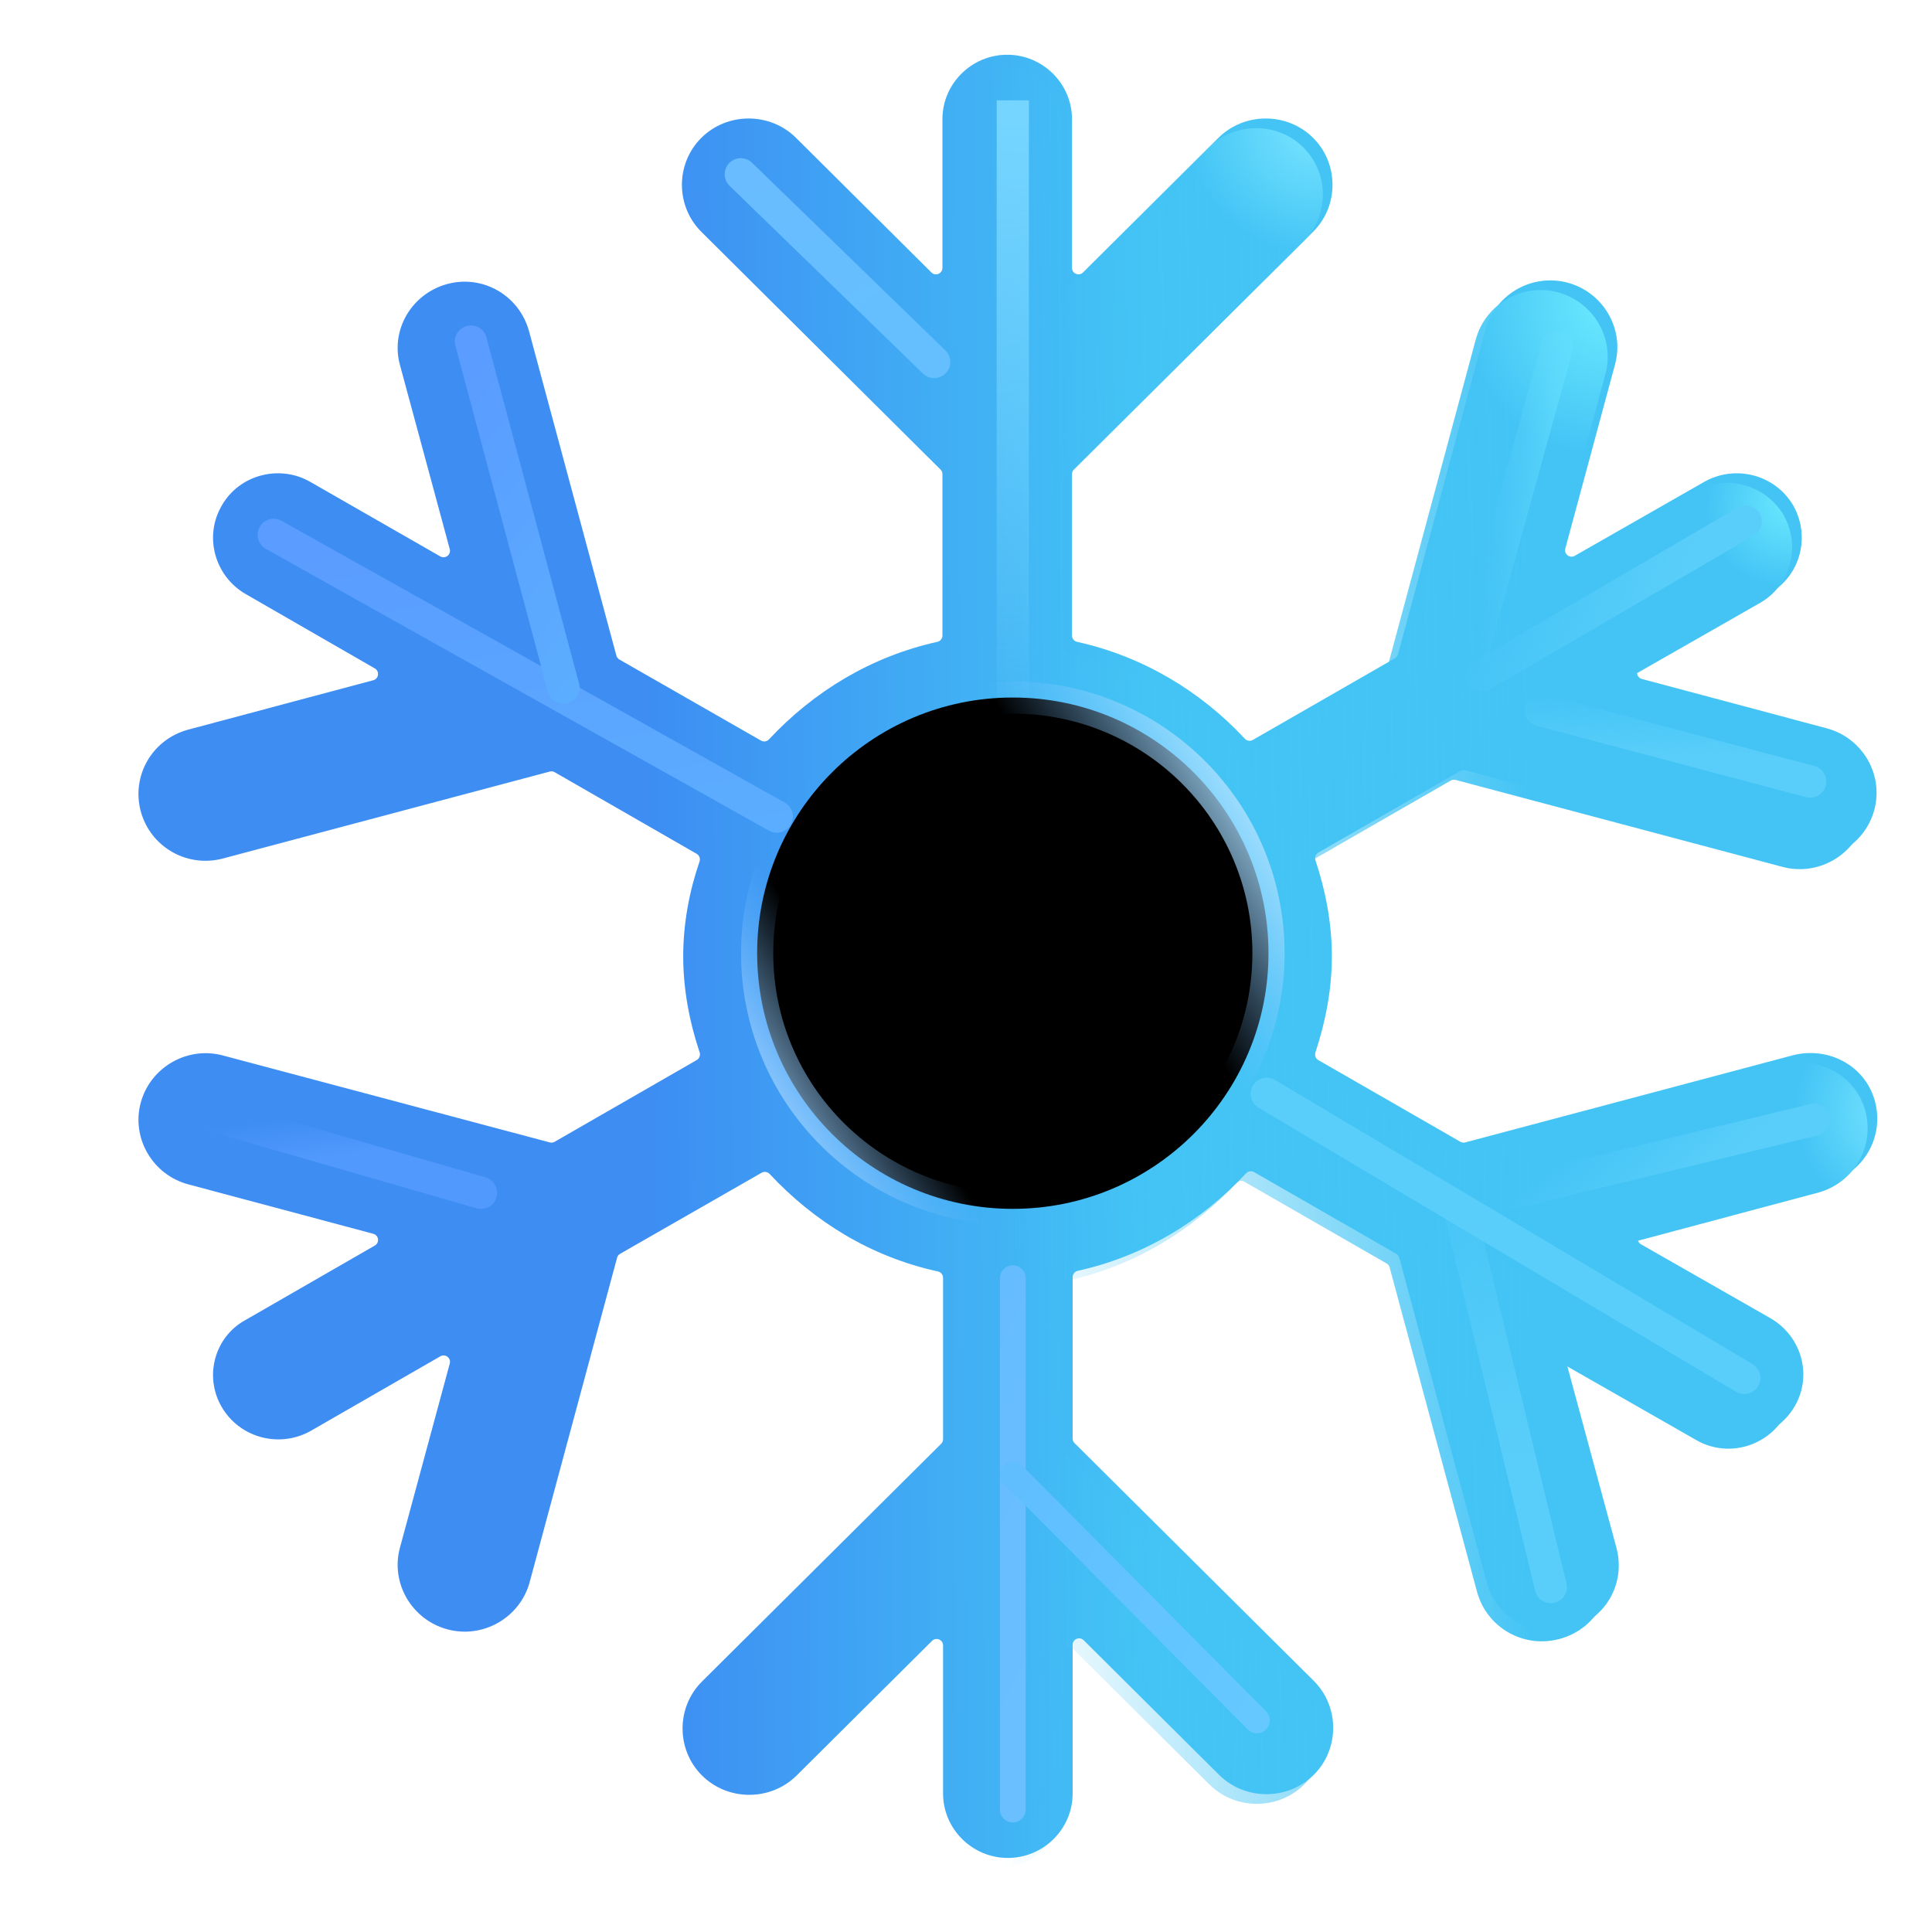 <svg viewBox="1 1 30 30" xmlns="http://www.w3.org/2000/svg">
<g filter="url(#filter0_i_18_15548)">
<path fill-rule="evenodd" clip-rule="evenodd" d="M23.604 18.889L28.676 17.54C29.229 17.39 29.813 17.69 29.964 18.25C30.114 18.81 29.782 19.37 29.229 19.52L26.355 20.287C26.268 20.31 26.253 20.426 26.331 20.471L28.343 21.62C28.826 21.9 28.998 22.51 28.716 22.99C28.434 23.47 27.82 23.64 27.337 23.36L25.322 22.209C25.245 22.165 25.153 22.236 25.176 22.322L25.949 25.18C26.1 25.74 25.778 26.3 25.214 26.45C24.651 26.6 24.087 26.27 23.936 25.72L22.578 20.68C22.572 20.654 22.555 20.633 22.532 20.619L20.323 19.35C20.282 19.327 20.231 19.335 20.199 19.369C19.509 20.11 18.612 20.657 17.586 20.883C17.54 20.893 17.506 20.934 17.506 20.982V23.488C17.506 23.515 17.517 23.541 17.536 23.559L21.25 27.25C21.652 27.65 21.652 28.31 21.25 28.71C20.847 29.11 20.183 29.11 19.78 28.71L17.677 26.619C17.614 26.557 17.506 26.601 17.506 26.69V29C17.506 29.55 17.053 30 16.5 30C15.947 30 15.494 29.55 15.494 29V26.7C15.494 26.611 15.386 26.567 15.323 26.629L13.22 28.72C12.817 29.12 12.153 29.12 11.751 28.72C11.348 28.32 11.348 27.66 11.751 27.26L15.464 23.569C15.483 23.551 15.494 23.525 15.494 23.498V20.992C15.494 20.944 15.46 20.903 15.414 20.893C14.379 20.668 13.491 20.12 12.801 19.379C12.769 19.345 12.718 19.337 12.677 19.36L10.479 20.619C10.455 20.633 10.438 20.654 10.432 20.68L9.074 25.72C8.923 26.27 8.349 26.6 7.796 26.45C7.243 26.3 6.91 25.73 7.061 25.18L7.834 22.323C7.857 22.237 7.764 22.166 7.687 22.211L5.673 23.37C5.19 23.64 4.576 23.48 4.294 23C4.013 22.52 4.184 21.91 4.657 21.65L6.67 20.491C6.748 20.446 6.732 20.331 6.646 20.308L3.771 19.54C3.218 19.39 2.886 18.82 3.036 18.27C3.187 17.72 3.761 17.39 4.314 17.54L9.386 18.889C9.412 18.896 9.439 18.893 9.462 18.88L11.668 17.611C11.71 17.587 11.729 17.537 11.714 17.491C11.558 17.024 11.459 16.521 11.459 16C11.459 15.481 11.557 14.979 11.712 14.529C11.728 14.483 11.71 14.432 11.668 14.408L9.462 13.14C9.439 13.127 9.412 13.124 9.386 13.131L4.314 14.48C3.751 14.63 3.187 14.3 3.036 13.75C2.886 13.19 3.218 12.63 3.771 12.48L6.646 11.713C6.732 11.69 6.748 11.574 6.67 11.529L4.657 10.37C4.184 10.09 4.013 9.48 4.294 9C4.566 8.52 5.19 8.36 5.663 8.63L7.687 9.79C7.765 9.834 7.857 9.763 7.834 9.677L7.061 6.82C6.91 6.27 7.243 5.71 7.796 5.56C8.349 5.41 8.913 5.74 9.064 6.29L10.421 11.33C10.428 11.356 10.445 11.377 10.468 11.391L12.667 12.65C12.708 12.673 12.759 12.665 12.791 12.631C13.481 11.89 14.378 11.343 15.404 11.117C15.45 11.107 15.484 11.066 15.484 11.018V8.512C15.484 8.485 15.473 8.459 15.454 8.441L11.741 4.75C11.338 4.35 11.338 3.69 11.741 3.29C12.143 2.89 12.807 2.89 13.21 3.29L15.313 5.381C15.376 5.443 15.484 5.399 15.484 5.31V3C15.484 2.45 15.937 2 16.49 2C17.043 2 17.496 2.45 17.496 3V5.31C17.496 5.399 17.604 5.443 17.667 5.381L19.77 3.29C20.173 2.89 20.837 2.89 21.239 3.29C21.642 3.69 21.642 4.35 21.239 4.75L17.526 8.441C17.507 8.459 17.496 8.485 17.496 8.512V11.018C17.496 11.066 17.53 11.107 17.576 11.117C18.602 11.343 19.498 11.889 20.179 12.62C20.211 12.655 20.262 12.663 20.303 12.64L22.512 11.371C22.535 11.357 22.551 11.336 22.558 11.31L23.916 6.27C24.067 5.72 24.64 5.39 25.194 5.54C25.747 5.69 26.079 6.26 25.928 6.81L25.156 9.668C25.133 9.754 25.225 9.825 25.302 9.781L27.317 8.63C27.8 8.36 28.414 8.52 28.696 9C28.967 9.48 28.806 10.09 28.333 10.36L26.321 11.509C26.243 11.554 26.258 11.67 26.345 11.693L29.219 12.46C29.772 12.61 30.104 13.18 29.953 13.73C29.803 14.28 29.229 14.61 28.676 14.46L23.604 13.111C23.578 13.104 23.551 13.107 23.528 13.12L21.321 14.389C21.28 14.413 21.261 14.463 21.276 14.508C21.432 14.976 21.531 15.479 21.531 16C21.531 16.521 21.432 17.016 21.276 17.492C21.261 17.537 21.279 17.587 21.321 17.611L23.528 18.88C23.551 18.893 23.578 18.896 23.604 18.889ZM19.509 16C19.509 17.657 18.157 19 16.49 19C14.823 19 13.471 17.657 13.471 16C13.471 14.343 14.823 13 16.49 13C18.157 13 19.509 14.343 19.509 16Z" fill="url(#paint0_linear_18_15548)"/>
</g>
<path fill-rule="evenodd" clip-rule="evenodd" d="M23.604 18.889L28.676 17.54C29.229 17.39 29.813 17.69 29.964 18.25C30.114 18.81 29.782 19.37 29.229 19.52L26.355 20.287C26.268 20.31 26.253 20.426 26.331 20.471L28.343 21.62C28.826 21.9 28.998 22.51 28.716 22.99C28.434 23.47 27.82 23.64 27.337 23.36L25.322 22.209C25.245 22.165 25.153 22.236 25.176 22.322L25.949 25.18C26.1 25.74 25.778 26.3 25.214 26.45C24.651 26.6 24.087 26.27 23.936 25.72L22.578 20.68C22.572 20.654 22.555 20.633 22.532 20.619L20.323 19.35C20.282 19.327 20.231 19.335 20.199 19.369C19.509 20.11 18.612 20.657 17.586 20.883C17.54 20.893 17.506 20.934 17.506 20.982V23.488C17.506 23.515 17.517 23.541 17.536 23.559L21.25 27.25C21.652 27.65 21.652 28.31 21.25 28.71C20.847 29.11 20.183 29.11 19.78 28.71L17.677 26.619C17.614 26.557 17.506 26.601 17.506 26.69V29C17.506 29.55 17.053 30 16.5 30C15.947 30 15.494 29.55 15.494 29V26.7C15.494 26.611 15.386 26.567 15.323 26.629L13.22 28.72C12.817 29.12 12.153 29.12 11.751 28.72C11.348 28.32 11.348 27.66 11.751 27.26L15.464 23.569C15.483 23.551 15.494 23.525 15.494 23.498V20.992C15.494 20.944 15.46 20.903 15.414 20.893C14.379 20.668 13.491 20.12 12.801 19.379C12.769 19.345 12.718 19.337 12.677 19.36L10.479 20.619C10.455 20.633 10.438 20.654 10.432 20.68L9.074 25.72C8.923 26.27 8.349 26.6 7.796 26.45C7.243 26.3 6.91 25.73 7.061 25.18L7.834 22.323C7.857 22.237 7.764 22.166 7.687 22.211L5.673 23.37C5.19 23.64 4.576 23.48 4.294 23C4.013 22.52 4.184 21.91 4.657 21.65L6.67 20.491C6.748 20.446 6.732 20.331 6.646 20.308L3.771 19.54C3.218 19.39 2.886 18.82 3.036 18.27C3.187 17.72 3.761 17.39 4.314 17.54L9.386 18.889C9.412 18.896 9.439 18.893 9.462 18.88L11.668 17.611C11.71 17.587 11.729 17.537 11.714 17.491C11.558 17.024 11.459 16.521 11.459 16C11.459 15.481 11.557 14.979 11.712 14.529C11.728 14.483 11.71 14.432 11.668 14.408L9.462 13.14C9.439 13.127 9.412 13.124 9.386 13.131L4.314 14.48C3.751 14.63 3.187 14.3 3.036 13.75C2.886 13.19 3.218 12.63 3.771 12.48L6.646 11.713C6.732 11.69 6.748 11.574 6.67 11.529L4.657 10.37C4.184 10.09 4.013 9.48 4.294 9C4.566 8.52 5.19 8.36 5.663 8.63L7.687 9.79C7.765 9.834 7.857 9.763 7.834 9.677L7.061 6.82C6.91 6.27 7.243 5.71 7.796 5.56C8.349 5.41 8.913 5.74 9.064 6.29L10.421 11.33C10.428 11.356 10.445 11.377 10.468 11.391L12.667 12.65C12.708 12.673 12.759 12.665 12.791 12.631C13.481 11.89 14.378 11.343 15.404 11.117C15.45 11.107 15.484 11.066 15.484 11.018V8.512C15.484 8.485 15.473 8.459 15.454 8.441L11.741 4.75C11.338 4.35 11.338 3.69 11.741 3.29C12.143 2.89 12.807 2.89 13.21 3.29L15.313 5.381C15.376 5.443 15.484 5.399 15.484 5.31V3C15.484 2.45 15.937 2 16.49 2C17.043 2 17.496 2.45 17.496 3V5.31C17.496 5.399 17.604 5.443 17.667 5.381L19.77 3.29C20.173 2.89 20.837 2.89 21.239 3.29C21.642 3.69 21.642 4.35 21.239 4.75L17.526 8.441C17.507 8.459 17.496 8.485 17.496 8.512V11.018C17.496 11.066 17.53 11.107 17.576 11.117C18.602 11.343 19.498 11.889 20.179 12.62C20.211 12.655 20.262 12.663 20.303 12.64L22.512 11.371C22.535 11.357 22.551 11.336 22.558 11.31L23.916 6.27C24.067 5.72 24.64 5.39 25.194 5.54C25.747 5.69 26.079 6.26 25.928 6.81L25.156 9.668C25.133 9.754 25.225 9.825 25.302 9.781L27.317 8.63C27.8 8.36 28.414 8.52 28.696 9C28.967 9.48 28.806 10.09 28.333 10.36L26.321 11.509C26.243 11.554 26.258 11.67 26.345 11.693L29.219 12.46C29.772 12.61 30.104 13.18 29.953 13.73C29.803 14.28 29.229 14.61 28.676 14.46L23.604 13.111C23.578 13.104 23.551 13.107 23.528 13.12L21.321 14.389C21.28 14.413 21.261 14.463 21.276 14.508C21.432 14.976 21.531 15.479 21.531 16C21.531 16.521 21.432 17.016 21.276 17.492C21.261 17.537 21.279 17.587 21.321 17.611L23.528 18.88C23.551 18.893 23.578 18.896 23.604 18.889ZM19.509 16C19.509 17.657 18.157 19 16.49 19C14.823 19 13.471 17.657 13.471 16C13.471 14.343 14.823 13 16.49 13C18.157 13 19.509 14.343 19.509 16Z" fill="url(#paint1_linear_18_15548)"/>
<path fill-rule="evenodd" clip-rule="evenodd" d="M23.604 18.889L28.676 17.54C29.229 17.39 29.813 17.69 29.964 18.25C30.114 18.81 29.782 19.37 29.229 19.52L26.355 20.287C26.268 20.31 26.253 20.426 26.331 20.471L28.343 21.62C28.826 21.9 28.998 22.51 28.716 22.99C28.434 23.47 27.82 23.64 27.337 23.36L25.322 22.209C25.245 22.165 25.153 22.236 25.176 22.322L25.949 25.18C26.1 25.74 25.778 26.3 25.214 26.45C24.651 26.6 24.087 26.27 23.936 25.72L22.578 20.68C22.572 20.654 22.555 20.633 22.532 20.619L20.323 19.35C20.282 19.327 20.231 19.335 20.199 19.369C19.509 20.11 18.612 20.657 17.586 20.883C17.54 20.893 17.506 20.934 17.506 20.982V23.488C17.506 23.515 17.517 23.541 17.536 23.559L21.25 27.25C21.652 27.65 21.652 28.31 21.25 28.71C20.847 29.11 20.183 29.11 19.78 28.71L17.677 26.619C17.614 26.557 17.506 26.601 17.506 26.69V29C17.506 29.55 17.053 30 16.5 30C15.947 30 15.494 29.55 15.494 29V26.7C15.494 26.611 15.386 26.567 15.323 26.629L13.22 28.72C12.817 29.12 12.153 29.12 11.751 28.72C11.348 28.32 11.348 27.66 11.751 27.26L15.464 23.569C15.483 23.551 15.494 23.525 15.494 23.498V20.992C15.494 20.944 15.46 20.903 15.414 20.893C14.379 20.668 13.491 20.12 12.801 19.379C12.769 19.345 12.718 19.337 12.677 19.36L10.479 20.619C10.455 20.633 10.438 20.654 10.432 20.68L9.074 25.72C8.923 26.27 8.349 26.6 7.796 26.45C7.243 26.3 6.91 25.73 7.061 25.18L7.834 22.323C7.857 22.237 7.764 22.166 7.687 22.211L5.673 23.37C5.19 23.64 4.576 23.48 4.294 23C4.013 22.52 4.184 21.91 4.657 21.65L6.67 20.491C6.748 20.446 6.732 20.331 6.646 20.308L3.771 19.54C3.218 19.39 2.886 18.82 3.036 18.27C3.187 17.72 3.761 17.39 4.314 17.54L9.386 18.889C9.412 18.896 9.439 18.893 9.462 18.88L11.668 17.611C11.71 17.587 11.729 17.537 11.714 17.491C11.558 17.024 11.459 16.521 11.459 16C11.459 15.481 11.557 14.979 11.712 14.529C11.728 14.483 11.71 14.432 11.668 14.408L9.462 13.14C9.439 13.127 9.412 13.124 9.386 13.131L4.314 14.48C3.751 14.63 3.187 14.3 3.036 13.75C2.886 13.19 3.218 12.63 3.771 12.48L6.646 11.713C6.732 11.69 6.748 11.574 6.67 11.529L4.657 10.37C4.184 10.09 4.013 9.48 4.294 9C4.566 8.52 5.19 8.36 5.663 8.63L7.687 9.79C7.765 9.834 7.857 9.763 7.834 9.677L7.061 6.82C6.91 6.27 7.243 5.71 7.796 5.56C8.349 5.41 8.913 5.74 9.064 6.29L10.421 11.33C10.428 11.356 10.445 11.377 10.468 11.391L12.667 12.65C12.708 12.673 12.759 12.665 12.791 12.631C13.481 11.89 14.378 11.343 15.404 11.117C15.45 11.107 15.484 11.066 15.484 11.018V8.512C15.484 8.485 15.473 8.459 15.454 8.441L11.741 4.75C11.338 4.35 11.338 3.69 11.741 3.29C12.143 2.89 12.807 2.89 13.21 3.29L15.313 5.381C15.376 5.443 15.484 5.399 15.484 5.31V3C15.484 2.45 15.937 2 16.49 2C17.043 2 17.496 2.45 17.496 3V5.31C17.496 5.399 17.604 5.443 17.667 5.381L19.77 3.29C20.173 2.89 20.837 2.89 21.239 3.29C21.642 3.69 21.642 4.35 21.239 4.75L17.526 8.441C17.507 8.459 17.496 8.485 17.496 8.512V11.018C17.496 11.066 17.53 11.107 17.576 11.117C18.602 11.343 19.498 11.889 20.179 12.62C20.211 12.655 20.262 12.663 20.303 12.64L22.512 11.371C22.535 11.357 22.551 11.336 22.558 11.31L23.916 6.27C24.067 5.72 24.64 5.39 25.194 5.54C25.747 5.69 26.079 6.26 25.928 6.81L25.156 9.668C25.133 9.754 25.225 9.825 25.302 9.781L27.317 8.63C27.8 8.36 28.414 8.52 28.696 9C28.967 9.48 28.806 10.09 28.333 10.36L26.321 11.509C26.243 11.554 26.258 11.67 26.345 11.693L29.219 12.46C29.772 12.61 30.104 13.18 29.953 13.73C29.803 14.28 29.229 14.61 28.676 14.46L23.604 13.111C23.578 13.104 23.551 13.107 23.528 13.12L21.321 14.389C21.28 14.413 21.261 14.463 21.276 14.508C21.432 14.976 21.531 15.479 21.531 16C21.531 16.521 21.432 17.016 21.276 17.492C21.261 17.537 21.279 17.587 21.321 17.611L23.528 18.88C23.551 18.893 23.578 18.896 23.604 18.889ZM19.509 16C19.509 17.657 18.157 19 16.49 19C14.823 19 13.471 17.657 13.471 16C13.471 14.343 14.823 13 16.49 13C18.157 13 19.509 14.343 19.509 16Z" fill="url(#paint2_radial_18_15548)"/>
<path fill-rule="evenodd" clip-rule="evenodd" d="M23.604 18.889L28.676 17.54C29.229 17.39 29.813 17.69 29.964 18.25C30.114 18.81 29.782 19.37 29.229 19.52L26.355 20.287C26.268 20.31 26.253 20.426 26.331 20.471L28.343 21.62C28.826 21.9 28.998 22.51 28.716 22.99C28.434 23.47 27.82 23.64 27.337 23.36L25.322 22.209C25.245 22.165 25.153 22.236 25.176 22.322L25.949 25.18C26.1 25.74 25.778 26.3 25.214 26.45C24.651 26.6 24.087 26.27 23.936 25.72L22.578 20.68C22.572 20.654 22.555 20.633 22.532 20.619L20.323 19.35C20.282 19.327 20.231 19.335 20.199 19.369C19.509 20.11 18.612 20.657 17.586 20.883C17.54 20.893 17.506 20.934 17.506 20.982V23.488C17.506 23.515 17.517 23.541 17.536 23.559L21.25 27.25C21.652 27.65 21.652 28.31 21.25 28.71C20.847 29.11 20.183 29.11 19.78 28.71L17.677 26.619C17.614 26.557 17.506 26.601 17.506 26.69V29C17.506 29.55 17.053 30 16.5 30C15.947 30 15.494 29.55 15.494 29V26.7C15.494 26.611 15.386 26.567 15.323 26.629L13.22 28.72C12.817 29.12 12.153 29.12 11.751 28.72C11.348 28.32 11.348 27.66 11.751 27.26L15.464 23.569C15.483 23.551 15.494 23.525 15.494 23.498V20.992C15.494 20.944 15.46 20.903 15.414 20.893C14.379 20.668 13.491 20.12 12.801 19.379C12.769 19.345 12.718 19.337 12.677 19.36L10.479 20.619C10.455 20.633 10.438 20.654 10.432 20.68L9.074 25.72C8.923 26.27 8.349 26.6 7.796 26.45C7.243 26.3 6.91 25.73 7.061 25.18L7.834 22.323C7.857 22.237 7.764 22.166 7.687 22.211L5.673 23.37C5.19 23.64 4.576 23.48 4.294 23C4.013 22.52 4.184 21.91 4.657 21.65L6.67 20.491C6.748 20.446 6.732 20.331 6.646 20.308L3.771 19.54C3.218 19.39 2.886 18.82 3.036 18.27C3.187 17.72 3.761 17.39 4.314 17.54L9.386 18.889C9.412 18.896 9.439 18.893 9.462 18.88L11.668 17.611C11.71 17.587 11.729 17.537 11.714 17.491C11.558 17.024 11.459 16.521 11.459 16C11.459 15.481 11.557 14.979 11.712 14.529C11.728 14.483 11.71 14.432 11.668 14.408L9.462 13.14C9.439 13.127 9.412 13.124 9.386 13.131L4.314 14.48C3.751 14.63 3.187 14.3 3.036 13.75C2.886 13.19 3.218 12.63 3.771 12.48L6.646 11.713C6.732 11.69 6.748 11.574 6.67 11.529L4.657 10.37C4.184 10.09 4.013 9.48 4.294 9C4.566 8.52 5.19 8.36 5.663 8.63L7.687 9.79C7.765 9.834 7.857 9.763 7.834 9.677L7.061 6.82C6.91 6.27 7.243 5.71 7.796 5.56C8.349 5.41 8.913 5.74 9.064 6.29L10.421 11.33C10.428 11.356 10.445 11.377 10.468 11.391L12.667 12.65C12.708 12.673 12.759 12.665 12.791 12.631C13.481 11.89 14.378 11.343 15.404 11.117C15.45 11.107 15.484 11.066 15.484 11.018V8.512C15.484 8.485 15.473 8.459 15.454 8.441L11.741 4.75C11.338 4.35 11.338 3.69 11.741 3.29C12.143 2.89 12.807 2.89 13.21 3.29L15.313 5.381C15.376 5.443 15.484 5.399 15.484 5.31V3C15.484 2.45 15.937 2 16.49 2C17.043 2 17.496 2.45 17.496 3V5.31C17.496 5.399 17.604 5.443 17.667 5.381L19.77 3.29C20.173 2.89 20.837 2.89 21.239 3.29C21.642 3.69 21.642 4.35 21.239 4.75L17.526 8.441C17.507 8.459 17.496 8.485 17.496 8.512V11.018C17.496 11.066 17.53 11.107 17.576 11.117C18.602 11.343 19.498 11.889 20.179 12.62C20.211 12.655 20.262 12.663 20.303 12.64L22.512 11.371C22.535 11.357 22.551 11.336 22.558 11.31L23.916 6.27C24.067 5.72 24.64 5.39 25.194 5.54C25.747 5.69 26.079 6.26 25.928 6.81L25.156 9.668C25.133 9.754 25.225 9.825 25.302 9.781L27.317 8.63C27.8 8.36 28.414 8.52 28.696 9C28.967 9.48 28.806 10.09 28.333 10.36L26.321 11.509C26.243 11.554 26.258 11.67 26.345 11.693L29.219 12.46C29.772 12.61 30.104 13.18 29.953 13.73C29.803 14.28 29.229 14.61 28.676 14.46L23.604 13.111C23.578 13.104 23.551 13.107 23.528 13.12L21.321 14.389C21.28 14.413 21.261 14.463 21.276 14.508C21.432 14.976 21.531 15.479 21.531 16C21.531 16.521 21.432 17.016 21.276 17.492C21.261 17.537 21.279 17.587 21.321 17.611L23.528 18.88C23.551 18.893 23.578 18.896 23.604 18.889ZM19.509 16C19.509 17.657 18.157 19 16.49 19C14.823 19 13.471 17.657 13.471 16C13.471 14.343 14.823 13 16.49 13C18.157 13 19.509 14.343 19.509 16Z" fill="url(#paint3_radial_18_15548)"/>
<path fill-rule="evenodd" clip-rule="evenodd" d="M23.604 18.889L28.676 17.54C29.229 17.39 29.813 17.69 29.964 18.25C30.114 18.81 29.782 19.37 29.229 19.52L26.355 20.287C26.268 20.31 26.253 20.426 26.331 20.471L28.343 21.62C28.826 21.9 28.998 22.51 28.716 22.99C28.434 23.47 27.82 23.64 27.337 23.36L25.322 22.209C25.245 22.165 25.153 22.236 25.176 22.322L25.949 25.18C26.1 25.74 25.778 26.3 25.214 26.45C24.651 26.6 24.087 26.27 23.936 25.72L22.578 20.68C22.572 20.654 22.555 20.633 22.532 20.619L20.323 19.35C20.282 19.327 20.231 19.335 20.199 19.369C19.509 20.11 18.612 20.657 17.586 20.883C17.54 20.893 17.506 20.934 17.506 20.982V23.488C17.506 23.515 17.517 23.541 17.536 23.559L21.25 27.25C21.652 27.65 21.652 28.31 21.25 28.71C20.847 29.11 20.183 29.11 19.78 28.71L17.677 26.619C17.614 26.557 17.506 26.601 17.506 26.69V29C17.506 29.55 17.053 30 16.5 30C15.947 30 15.494 29.55 15.494 29V26.7C15.494 26.611 15.386 26.567 15.323 26.629L13.22 28.72C12.817 29.12 12.153 29.12 11.751 28.72C11.348 28.32 11.348 27.66 11.751 27.26L15.464 23.569C15.483 23.551 15.494 23.525 15.494 23.498V20.992C15.494 20.944 15.46 20.903 15.414 20.893C14.379 20.668 13.491 20.12 12.801 19.379C12.769 19.345 12.718 19.337 12.677 19.36L10.479 20.619C10.455 20.633 10.438 20.654 10.432 20.68L9.074 25.72C8.923 26.27 8.349 26.6 7.796 26.45C7.243 26.3 6.91 25.73 7.061 25.18L7.834 22.323C7.857 22.237 7.764 22.166 7.687 22.211L5.673 23.37C5.19 23.64 4.576 23.48 4.294 23C4.013 22.52 4.184 21.91 4.657 21.65L6.67 20.491C6.748 20.446 6.732 20.331 6.646 20.308L3.771 19.54C3.218 19.39 2.886 18.82 3.036 18.27C3.187 17.72 3.761 17.39 4.314 17.54L9.386 18.889C9.412 18.896 9.439 18.893 9.462 18.88L11.668 17.611C11.71 17.587 11.729 17.537 11.714 17.491C11.558 17.024 11.459 16.521 11.459 16C11.459 15.481 11.557 14.979 11.712 14.529C11.728 14.483 11.71 14.432 11.668 14.408L9.462 13.14C9.439 13.127 9.412 13.124 9.386 13.131L4.314 14.48C3.751 14.63 3.187 14.3 3.036 13.75C2.886 13.19 3.218 12.63 3.771 12.48L6.646 11.713C6.732 11.69 6.748 11.574 6.67 11.529L4.657 10.37C4.184 10.09 4.013 9.48 4.294 9C4.566 8.52 5.19 8.36 5.663 8.63L7.687 9.79C7.765 9.834 7.857 9.763 7.834 9.677L7.061 6.82C6.91 6.27 7.243 5.71 7.796 5.56C8.349 5.41 8.913 5.74 9.064 6.29L10.421 11.33C10.428 11.356 10.445 11.377 10.468 11.391L12.667 12.65C12.708 12.673 12.759 12.665 12.791 12.631C13.481 11.89 14.378 11.343 15.404 11.117C15.45 11.107 15.484 11.066 15.484 11.018V8.512C15.484 8.485 15.473 8.459 15.454 8.441L11.741 4.75C11.338 4.35 11.338 3.69 11.741 3.29C12.143 2.89 12.807 2.89 13.21 3.29L15.313 5.381C15.376 5.443 15.484 5.399 15.484 5.31V3C15.484 2.45 15.937 2 16.49 2C17.043 2 17.496 2.45 17.496 3V5.31C17.496 5.399 17.604 5.443 17.667 5.381L19.77 3.29C20.173 2.89 20.837 2.89 21.239 3.29C21.642 3.69 21.642 4.35 21.239 4.75L17.526 8.441C17.507 8.459 17.496 8.485 17.496 8.512V11.018C17.496 11.066 17.53 11.107 17.576 11.117C18.602 11.343 19.498 11.889 20.179 12.62C20.211 12.655 20.262 12.663 20.303 12.64L22.512 11.371C22.535 11.357 22.551 11.336 22.558 11.31L23.916 6.27C24.067 5.72 24.64 5.39 25.194 5.54C25.747 5.69 26.079 6.26 25.928 6.81L25.156 9.668C25.133 9.754 25.225 9.825 25.302 9.781L27.317 8.63C27.8 8.36 28.414 8.52 28.696 9C28.967 9.48 28.806 10.09 28.333 10.36L26.321 11.509C26.243 11.554 26.258 11.67 26.345 11.693L29.219 12.46C29.772 12.61 30.104 13.18 29.953 13.73C29.803 14.28 29.229 14.61 28.676 14.46L23.604 13.111C23.578 13.104 23.551 13.107 23.528 13.12L21.321 14.389C21.28 14.413 21.261 14.463 21.276 14.508C21.432 14.976 21.531 15.479 21.531 16C21.531 16.521 21.432 17.016 21.276 17.492C21.261 17.537 21.279 17.587 21.321 17.611L23.528 18.88C23.551 18.893 23.578 18.896 23.604 18.889ZM19.509 16C19.509 17.657 18.157 19 16.49 19C14.823 19 13.471 17.657 13.471 16C13.471 14.343 14.823 13 16.49 13C18.157 13 19.509 14.343 19.509 16Z" fill="url(#paint4_radial_18_15548)"/>
<path fill-rule="evenodd" clip-rule="evenodd" d="M23.604 18.889L28.676 17.54C29.229 17.39 29.813 17.69 29.964 18.25C30.114 18.81 29.782 19.37 29.229 19.52L26.355 20.287C26.268 20.31 26.253 20.426 26.331 20.471L28.343 21.62C28.826 21.9 28.998 22.51 28.716 22.99C28.434 23.47 27.82 23.64 27.337 23.36L25.322 22.209C25.245 22.165 25.153 22.236 25.176 22.322L25.949 25.18C26.1 25.74 25.778 26.3 25.214 26.45C24.651 26.6 24.087 26.27 23.936 25.72L22.578 20.68C22.572 20.654 22.555 20.633 22.532 20.619L20.323 19.35C20.282 19.327 20.231 19.335 20.199 19.369C19.509 20.11 18.612 20.657 17.586 20.883C17.54 20.893 17.506 20.934 17.506 20.982V23.488C17.506 23.515 17.517 23.541 17.536 23.559L21.25 27.25C21.652 27.65 21.652 28.31 21.25 28.71C20.847 29.11 20.183 29.11 19.78 28.71L17.677 26.619C17.614 26.557 17.506 26.601 17.506 26.69V29C17.506 29.55 17.053 30 16.5 30C15.947 30 15.494 29.55 15.494 29V26.7C15.494 26.611 15.386 26.567 15.323 26.629L13.22 28.72C12.817 29.12 12.153 29.12 11.751 28.72C11.348 28.32 11.348 27.66 11.751 27.26L15.464 23.569C15.483 23.551 15.494 23.525 15.494 23.498V20.992C15.494 20.944 15.46 20.903 15.414 20.893C14.379 20.668 13.491 20.12 12.801 19.379C12.769 19.345 12.718 19.337 12.677 19.36L10.479 20.619C10.455 20.633 10.438 20.654 10.432 20.68L9.074 25.72C8.923 26.27 8.349 26.6 7.796 26.45C7.243 26.3 6.91 25.73 7.061 25.18L7.834 22.323C7.857 22.237 7.764 22.166 7.687 22.211L5.673 23.37C5.19 23.64 4.576 23.48 4.294 23C4.013 22.52 4.184 21.91 4.657 21.65L6.67 20.491C6.748 20.446 6.732 20.331 6.646 20.308L3.771 19.54C3.218 19.39 2.886 18.82 3.036 18.27C3.187 17.72 3.761 17.39 4.314 17.54L9.386 18.889C9.412 18.896 9.439 18.893 9.462 18.88L11.668 17.611C11.71 17.587 11.729 17.537 11.714 17.491C11.558 17.024 11.459 16.521 11.459 16C11.459 15.481 11.557 14.979 11.712 14.529C11.728 14.483 11.71 14.432 11.668 14.408L9.462 13.14C9.439 13.127 9.412 13.124 9.386 13.131L4.314 14.48C3.751 14.63 3.187 14.3 3.036 13.75C2.886 13.19 3.218 12.63 3.771 12.48L6.646 11.713C6.732 11.69 6.748 11.574 6.67 11.529L4.657 10.37C4.184 10.09 4.013 9.48 4.294 9C4.566 8.52 5.19 8.36 5.663 8.63L7.687 9.79C7.765 9.834 7.857 9.763 7.834 9.677L7.061 6.82C6.91 6.27 7.243 5.71 7.796 5.56C8.349 5.41 8.913 5.74 9.064 6.29L10.421 11.33C10.428 11.356 10.445 11.377 10.468 11.391L12.667 12.65C12.708 12.673 12.759 12.665 12.791 12.631C13.481 11.89 14.378 11.343 15.404 11.117C15.45 11.107 15.484 11.066 15.484 11.018V8.512C15.484 8.485 15.473 8.459 15.454 8.441L11.741 4.75C11.338 4.35 11.338 3.69 11.741 3.29C12.143 2.89 12.807 2.89 13.21 3.29L15.313 5.381C15.376 5.443 15.484 5.399 15.484 5.31V3C15.484 2.45 15.937 2 16.49 2C17.043 2 17.496 2.45 17.496 3V5.31C17.496 5.399 17.604 5.443 17.667 5.381L19.77 3.29C20.173 2.89 20.837 2.89 21.239 3.29C21.642 3.69 21.642 4.35 21.239 4.75L17.526 8.441C17.507 8.459 17.496 8.485 17.496 8.512V11.018C17.496 11.066 17.53 11.107 17.576 11.117C18.602 11.343 19.498 11.889 20.179 12.62C20.211 12.655 20.262 12.663 20.303 12.64L22.512 11.371C22.535 11.357 22.551 11.336 22.558 11.31L23.916 6.27C24.067 5.72 24.64 5.39 25.194 5.54C25.747 5.69 26.079 6.26 25.928 6.81L25.156 9.668C25.133 9.754 25.225 9.825 25.302 9.781L27.317 8.63C27.8 8.36 28.414 8.52 28.696 9C28.967 9.48 28.806 10.09 28.333 10.36L26.321 11.509C26.243 11.554 26.258 11.67 26.345 11.693L29.219 12.46C29.772 12.61 30.104 13.18 29.953 13.73C29.803 14.28 29.229 14.61 28.676 14.46L23.604 13.111C23.578 13.104 23.551 13.107 23.528 13.12L21.321 14.389C21.28 14.413 21.261 14.463 21.276 14.508C21.432 14.976 21.531 15.479 21.531 16C21.531 16.521 21.432 17.016 21.276 17.492C21.261 17.537 21.279 17.587 21.321 17.611L23.528 18.88C23.551 18.893 23.578 18.896 23.604 18.889ZM19.509 16C19.509 17.657 18.157 19 16.49 19C14.823 19 13.471 17.657 13.471 16C13.471 14.343 14.823 13 16.49 13C18.157 13 19.509 14.343 19.509 16Z" fill="url(#paint5_radial_18_15548)"/>
<g filter="url(#filter1_f_18_15548)">
<circle cx="16.727" cy="15.801" r="3.97" stroke="url(#paint6_linear_18_15548)" stroke-width="0.5"/>
</g>
<g filter="url(#filter2_f_18_15548)">
<path d="M16.727 11.831V2.558" stroke="url(#paint7_linear_18_15548)" stroke-width="0.5"/>
</g>
<g filter="url(#filter3_f_18_15548)">
<path d="M20.67 17.985L28.085 22.396" stroke="#5ACEFA" stroke-width="0.5" stroke-linecap="round"/>
</g>
<g filter="url(#filter4_f_18_15548)">
<path d="M23.701 19.933L25.081 25.644" stroke="url(#paint8_linear_18_15548)" stroke-width="0.5" stroke-linecap="round"/>
</g>
<g filter="url(#filter5_f_18_15548)">
<path d="M29.162 18.388L23.695 19.71" stroke="url(#paint9_linear_18_15548)" stroke-width="0.5" stroke-linecap="round"/>
</g>
<g filter="url(#filter6_f_18_15548)">
<path d="M24.928 12.029L29.108 13.136" stroke="url(#paint10_linear_18_15548)" stroke-width="0.5" stroke-linecap="round"/>
</g>
<g filter="url(#filter7_f_18_15548)">
<path d="M28.108 9.099L23.999 11.493" stroke="url(#paint11_linear_18_15548)" stroke-width="0.5" stroke-linecap="round"/>
</g>
<g filter="url(#filter8_f_18_15548)">
<path d="M25.178 6.383L23.856 11.171" stroke="url(#paint12_linear_18_15548)" stroke-width="0.5" stroke-linecap="round"/>
</g>
<g filter="url(#filter9_f_18_15548)">
<path d="M5.25 9.305L13.062 13.68" stroke="url(#paint13_linear_18_15548)" stroke-width="0.5" stroke-linecap="round"/>
</g>
<g filter="url(#filter10_f_18_15548)">
<path d="M8.312 6.303L9.75 11.678" stroke="url(#paint14_linear_18_15548)" stroke-width="0.5" stroke-linecap="round"/>
</g>
<g filter="url(#filter11_f_18_15548)">
<path d="M3.969 18.225L8.469 19.522" stroke="url(#paint15_linear_18_15548)" stroke-width="0.5" stroke-linecap="round"/>
</g>
<g filter="url(#filter12_f_18_15548)">
<path d="M12.503 3.706L15.506 6.621" stroke="url(#paint16_linear_18_15548)" stroke-width="0.5" stroke-linecap="round"/>
</g>
<g filter="url(#filter13_f_18_15548)">
<path d="M16.727 29.099V20.848" stroke="url(#paint17_linear_18_15548)" stroke-width="0.4" stroke-linecap="round"/>
</g>
<g filter="url(#filter14_f_18_15548)">
<path d="M16.727 23.895L20.517 27.714" stroke="url(#paint18_linear_18_15548)" stroke-width="0.4" stroke-linecap="round"/>
</g>
<defs>
<filter id="filter0_i_18_15548" x="3" y="1.85" width="27.15" height="28.15" filterUnits="userSpaceOnUse" color-interpolation-filters="sRGB">
<feFlood flood-opacity="0" result="BackgroundImageFix"/>
<feBlend mode="normal" in="SourceGraphic" in2="BackgroundImageFix" result="shape"/>
<feColorMatrix in="SourceAlpha" type="matrix" values="0 0 0 0 0 0 0 0 0 0 0 0 0 0 0 0 0 0 127 0" result="hardAlpha"/>
<feOffset dx="0.15" dy="-0.15"/>
<feGaussianBlur stdDeviation="0.4"/>
<feComposite in2="hardAlpha" operator="arithmetic" k2="-1" k3="1"/>
<feColorMatrix type="matrix" values="0 0 0 0 0.294 0 0 0 0 0.392 0 0 0 0 0.741 0 0 0 1 0"/>
<feBlend mode="normal" in2="shape" result="effect1_innerShadow_18_15548"/>
</filter>
<filter id="filter1_f_18_15548" x="12.006" y="11.08" width="9.44" height="9.44" filterUnits="userSpaceOnUse" color-interpolation-filters="sRGB">
<feFlood flood-opacity="0" result="BackgroundImageFix"/>
<feBlend mode="normal" in="SourceGraphic" in2="BackgroundImageFix" result="shape"/>
<feGaussianBlur stdDeviation="0.25" result="effect1_foregroundBlur_18_15548"/>
</filter>
<filter id="filter2_f_18_15548" x="16.077" y="2.158" width="1.3" height="10.072" filterUnits="userSpaceOnUse" color-interpolation-filters="sRGB">
<feFlood flood-opacity="0" result="BackgroundImageFix"/>
<feBlend mode="normal" in="SourceGraphic" in2="BackgroundImageFix" result="shape"/>
<feGaussianBlur stdDeviation="0.2" result="effect1_foregroundBlur_18_15548"/>
</filter>
<filter id="filter3_f_18_15548" x="20.02" y="17.334" width="8.716" height="5.711" filterUnits="userSpaceOnUse" color-interpolation-filters="sRGB">
<feFlood flood-opacity="0" result="BackgroundImageFix"/>
<feBlend mode="normal" in="SourceGraphic" in2="BackgroundImageFix" result="shape"/>
<feGaussianBlur stdDeviation="0.2" result="effect1_foregroundBlur_18_15548"/>
</filter>
<filter id="filter4_f_18_15548" x="23.051" y="19.283" width="2.68" height="7.011" filterUnits="userSpaceOnUse" color-interpolation-filters="sRGB">
<feFlood flood-opacity="0" result="BackgroundImageFix"/>
<feBlend mode="normal" in="SourceGraphic" in2="BackgroundImageFix" result="shape"/>
<feGaussianBlur stdDeviation="0.2" result="effect1_foregroundBlur_18_15548"/>
</filter>
<filter id="filter5_f_18_15548" x="23.045" y="17.738" width="6.767" height="2.622" filterUnits="userSpaceOnUse" color-interpolation-filters="sRGB">
<feFlood flood-opacity="0" result="BackgroundImageFix"/>
<feBlend mode="normal" in="SourceGraphic" in2="BackgroundImageFix" result="shape"/>
<feGaussianBlur stdDeviation="0.2" result="effect1_foregroundBlur_18_15548"/>
</filter>
<filter id="filter6_f_18_15548" x="24.278" y="11.378" width="5.48" height="2.408" filterUnits="userSpaceOnUse" color-interpolation-filters="sRGB">
<feFlood flood-opacity="0" result="BackgroundImageFix"/>
<feBlend mode="normal" in="SourceGraphic" in2="BackgroundImageFix" result="shape"/>
<feGaussianBlur stdDeviation="0.2" result="effect1_foregroundBlur_18_15548"/>
</filter>
<filter id="filter7_f_18_15548" x="23.349" y="8.449" width="5.409" height="3.694" filterUnits="userSpaceOnUse" color-interpolation-filters="sRGB">
<feFlood flood-opacity="0" result="BackgroundImageFix"/>
<feBlend mode="normal" in="SourceGraphic" in2="BackgroundImageFix" result="shape"/>
<feGaussianBlur stdDeviation="0.2" result="effect1_foregroundBlur_18_15548"/>
</filter>
<filter id="filter8_f_18_15548" x="23.206" y="5.733" width="2.622" height="6.088" filterUnits="userSpaceOnUse" color-interpolation-filters="sRGB">
<feFlood flood-opacity="0" result="BackgroundImageFix"/>
<feBlend mode="normal" in="SourceGraphic" in2="BackgroundImageFix" result="shape"/>
<feGaussianBlur stdDeviation="0.2" result="effect1_foregroundBlur_18_15548"/>
</filter>
<filter id="filter9_f_18_15548" x="4.5" y="8.555" width="9.313" height="5.875" filterUnits="userSpaceOnUse" color-interpolation-filters="sRGB">
<feFlood flood-opacity="0" result="BackgroundImageFix"/>
<feBlend mode="normal" in="SourceGraphic" in2="BackgroundImageFix" result="shape"/>
<feGaussianBlur stdDeviation="0.25" result="effect1_foregroundBlur_18_15548"/>
</filter>
<filter id="filter10_f_18_15548" x="7.562" y="5.553" width="2.938" height="6.875" filterUnits="userSpaceOnUse" color-interpolation-filters="sRGB">
<feFlood flood-opacity="0" result="BackgroundImageFix"/>
<feBlend mode="normal" in="SourceGraphic" in2="BackgroundImageFix" result="shape"/>
<feGaussianBlur stdDeviation="0.25" result="effect1_foregroundBlur_18_15548"/>
</filter>
<filter id="filter11_f_18_15548" x="3.319" y="17.575" width="5.8" height="2.597" filterUnits="userSpaceOnUse" color-interpolation-filters="sRGB">
<feFlood flood-opacity="0" result="BackgroundImageFix"/>
<feBlend mode="normal" in="SourceGraphic" in2="BackgroundImageFix" result="shape"/>
<feGaussianBlur stdDeviation="0.2" result="effect1_foregroundBlur_18_15548"/>
</filter>
<filter id="filter12_f_18_15548" x="11.753" y="2.956" width="4.503" height="4.415" filterUnits="userSpaceOnUse" color-interpolation-filters="sRGB">
<feFlood flood-opacity="0" result="BackgroundImageFix"/>
<feBlend mode="normal" in="SourceGraphic" in2="BackgroundImageFix" result="shape"/>
<feGaussianBlur stdDeviation="0.25" result="effect1_foregroundBlur_18_15548"/>
</filter>
<filter id="filter13_f_18_15548" x="16.127" y="20.248" width="1.2" height="9.451" filterUnits="userSpaceOnUse" color-interpolation-filters="sRGB">
<feFlood flood-opacity="0" result="BackgroundImageFix"/>
<feBlend mode="normal" in="SourceGraphic" in2="BackgroundImageFix" result="shape"/>
<feGaussianBlur stdDeviation="0.2" result="effect1_foregroundBlur_18_15548"/>
</filter>
<filter id="filter14_f_18_15548" x="16.127" y="23.295" width="4.99" height="5.019" filterUnits="userSpaceOnUse" color-interpolation-filters="sRGB">
<feFlood flood-opacity="0" result="BackgroundImageFix"/>
<feBlend mode="normal" in="SourceGraphic" in2="BackgroundImageFix" result="shape"/>
<feGaussianBlur stdDeviation="0.2" result="effect1_foregroundBlur_18_15548"/>
</filter>
<linearGradient id="paint0_linear_18_15548" x1="21.644" y1="20.506" x2="10.908" y2="20.572" gradientUnits="userSpaceOnUse">
<stop offset="0.272" stop-color="#43C4F5"/>
<stop offset="1" stop-color="#3D8DF3"/>
</linearGradient>
<linearGradient id="paint1_linear_18_15548" x1="24.783" y1="20.506" x2="16.5" y2="20.557" gradientUnits="userSpaceOnUse">
<stop stop-color="#43C4F5"/>
<stop offset="1" stop-color="#43C4F5" stop-opacity="0"/>
</linearGradient>
<radialGradient id="paint2_radial_18_15548" cx="0" cy="0" r="1" gradientUnits="userSpaceOnUse" gradientTransform="translate(30.399 18.282) rotate(165.719) scale(1.536 1.632)">
<stop stop-color="#76E4FF"/>
<stop offset="1" stop-color="#76E4FF" stop-opacity="0"/>
</radialGradient>
<radialGradient id="paint3_radial_18_15548" cx="0" cy="0" r="1" gradientUnits="userSpaceOnUse" gradientTransform="translate(26.071 5.579) rotate(114.944) scale(2.542 2.217)">
<stop stop-color="#6EECFF"/>
<stop offset="1" stop-color="#6EECFF" stop-opacity="0"/>
</radialGradient>
<radialGradient id="paint4_radial_18_15548" cx="0" cy="0" r="1" gradientUnits="userSpaceOnUse" gradientTransform="translate(28.906 8.741) rotate(146.976) scale(1.491 1.301)">
<stop stop-color="#6EECFF"/>
<stop offset="1" stop-color="#6EECFF" stop-opacity="0"/>
</radialGradient>
<radialGradient id="paint5_radial_18_15548" cx="0" cy="0" r="1" gradientUnits="userSpaceOnUse" gradientTransform="translate(21.424 2.948) rotate(136.169) scale(2.021 2.06)">
<stop stop-color="#78E5FF"/>
<stop offset="1" stop-color="#78E5FF" stop-opacity="0"/>
</radialGradient>
<linearGradient id="paint6_linear_18_15548" x1="20.99" y1="13.678" x2="12.756" y2="18.845" gradientUnits="userSpaceOnUse">
<stop stop-color="#BDE9FF"/>
<stop offset="0.298" stop-color="#6DBCFF" stop-opacity="0"/>
<stop offset="0.752" stop-color="#6DBCFF" stop-opacity="0"/>
<stop offset="1" stop-color="#BCE0FF"/>
</linearGradient>
<linearGradient id="paint7_linear_18_15548" x1="17.227" y1="2.899" x2="17.206" y2="12.599" gradientUnits="userSpaceOnUse">
<stop stop-color="#75D5FF"/>
<stop offset="1" stop-color="#75D5FF" stop-opacity="0"/>
</linearGradient>
<linearGradient id="paint8_linear_18_15548" x1="25.081" y1="23.676" x2="24.106" y2="18.531" gradientUnits="userSpaceOnUse">
<stop stop-color="#5ACEFA"/>
<stop offset="1" stop-color="#5ACEFA" stop-opacity="0"/>
</linearGradient>
<linearGradient id="paint9_linear_18_15548" x1="28.715" y1="18.281" x2="27.65" y2="16.984" gradientUnits="userSpaceOnUse">
<stop stop-color="#5ACEFA"/>
<stop offset="1" stop-color="#5ACEFA" stop-opacity="0"/>
</linearGradient>
<linearGradient id="paint10_linear_18_15548" x1="29.108" y1="12.755" x2="29.096" y2="11.721" gradientUnits="userSpaceOnUse">
<stop stop-color="#5ACEFA"/>
<stop offset="1" stop-color="#5ACEFA" stop-opacity="0"/>
</linearGradient>
<linearGradient id="paint11_linear_18_15548" x1="27.501" y1="9.099" x2="24.838" y2="8.103" gradientUnits="userSpaceOnUse">
<stop stop-color="#5ACEFA"/>
<stop offset="1" stop-color="#5ACEFA" stop-opacity="0"/>
</linearGradient>
<linearGradient id="paint12_linear_18_15548" x1="26" y1="4.335" x2="24.306" y2="4.249" gradientUnits="userSpaceOnUse">
<stop offset="0.171" stop-color="#63E1FD"/>
<stop offset="1" stop-color="#5ACEFA" stop-opacity="0"/>
</linearGradient>
<linearGradient id="paint13_linear_18_15548" x1="5.625" y1="9.618" x2="6.572" y2="14.936" gradientUnits="userSpaceOnUse">
<stop stop-color="#5A9CFF"/>
<stop offset="1" stop-color="#5BADFF"/>
</linearGradient>
<linearGradient id="paint14_linear_18_15548" x1="8.382" y1="6.687" x2="11.702" y2="9.482" gradientUnits="userSpaceOnUse">
<stop stop-color="#5A9CFF"/>
<stop offset="1" stop-color="#5BADFF"/>
</linearGradient>
<linearGradient id="paint15_linear_18_15548" x1="4.421" y1="18.486" x2="4.554" y2="19.426" gradientUnits="userSpaceOnUse">
<stop stop-color="#5299FD" stop-opacity="0"/>
<stop offset="0.762" stop-color="#5299FD"/>
</linearGradient>
<linearGradient id="paint16_linear_18_15548" x1="15.389" y1="5.659" x2="14.312" y2="2.802" gradientUnits="userSpaceOnUse">
<stop stop-color="#65BFFF"/>
<stop offset="1" stop-color="#69BCFF"/>
</linearGradient>
<linearGradient id="paint17_linear_18_15548" x1="16.727" y1="28.545" x2="13.441" y2="26.968" gradientUnits="userSpaceOnUse">
<stop stop-color="#6ABFFF"/>
<stop offset="1" stop-color="#65BCFF"/>
</linearGradient>
<linearGradient id="paint18_linear_18_15548" x1="20.75" y1="27.714" x2="16.143" y2="25.064" gradientUnits="userSpaceOnUse">
<stop stop-color="#65C9FF"/>
<stop offset="1" stop-color="#60BEFF"/>
</linearGradient>
</defs>
</svg>
